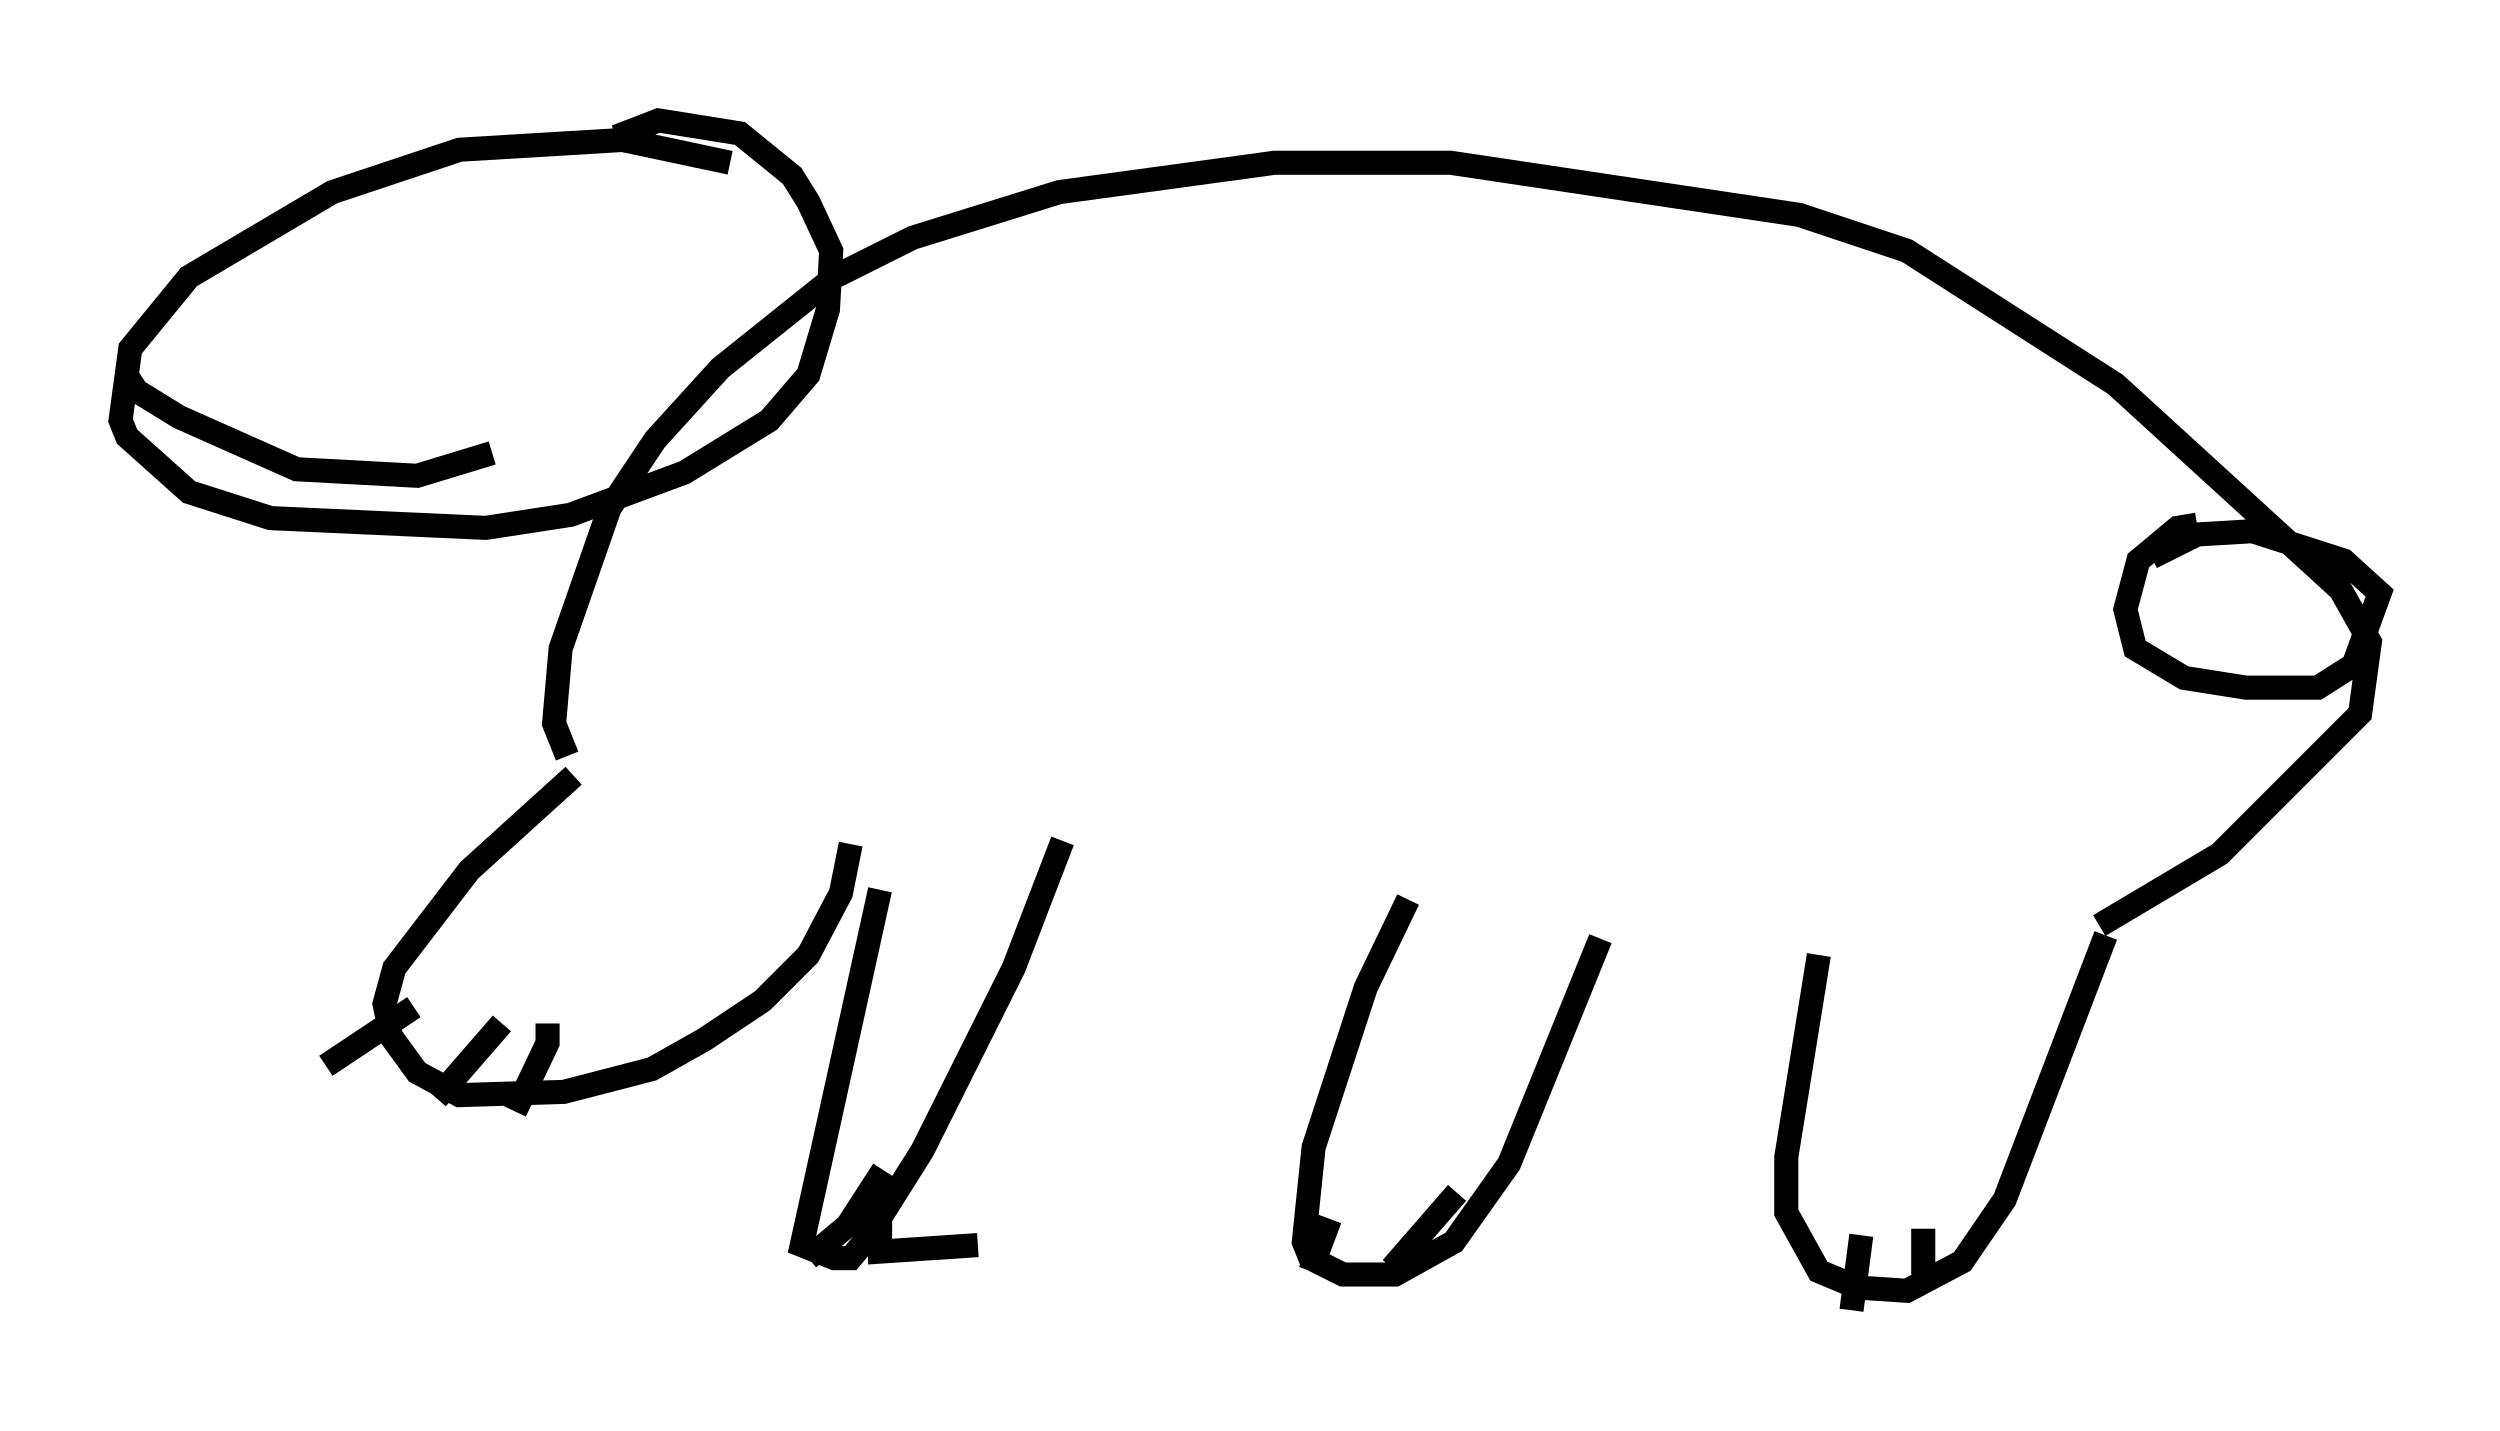 <?xml version="1.0" encoding="utf-8" ?>
<svg baseProfile="full" height="59.391" version="1.1" width="103.774" xmlns="http://www.w3.org/2000/svg" xmlns:ev="http://www.w3.org/2001/xml-events" xmlns:xlink="http://www.w3.org/1999/xlink"><defs /><rect fill="white" height="59.391" width="103.774" x="0" y="0" /><path d="M38.017, 34.093 m-1.488, 2.842 l-3.248, 14.75 1.353, 0.541 l0.677, 0.0 0.677, -0.812 l2.3, -3.654 3.789, -7.578 l2.03, -5.277 m14.344, 2.436 l-1.759, 3.654 -2.165, 6.631 l-0.406, 3.924 0.271, 0.677 l1.353, 0.677 2.165, 0.0 l2.436, -1.353 2.3, -3.248 l3.789, -9.337 m9.066, 0.677 l-1.353, 8.39 0.0, 2.3 l1.353, 2.436 1.624, 0.677 l2.03, 0.135 2.3, -1.218 l1.759, -2.571 4.195, -10.961 m-63.599, -6.631 l-4.33, 3.924 -3.112, 4.059 l-0.406, 1.488 0.271, 1.353 l1.083, 1.488 1.759, 0.947 l4.33, -0.135 3.654, -0.947 l2.165, -1.218 2.436, -1.624 l1.894, -1.894 1.353, -2.571 l0.406, -2.03 m-18.132, 6.766 l-3.654, 2.436 m7.307, -1.759 l-2.706, 3.112 m4.601, -3.112 l0.0, 0.812 -1.353, 2.842 m15.291, 2.436 l-1.488, 2.3 -1.624, 1.353 m2.977, -2.571 l0.0, 2.3 4.059, -0.271 m14.614, -1.083 l-0.812, 2.165 m6.089, -3.248 l-2.706, 3.112 m19.486, -1.353 l-0.406, 3.112 m2.977, -3.383 l0.0, 1.894 m7.307, -14.479 l5.007, -2.977 5.819, -5.819 l0.406, -2.977 -1.218, -2.165 l-9.337, -8.525 -8.66, -5.548 l-4.465, -1.488 -14.479, -2.165 l-7.307, 0.0 -8.931, 1.218 l-6.089, 1.894 -3.248, 1.624 l-4.736, 3.789 -2.706, 2.977 l-1.894, 2.842 -2.03, 5.819 l-0.271, 3.112 0.541, 1.353 m6.766, -24.628 l-4.465, -0.947 -6.766, 0.406 l-5.277, 1.759 -5.954, 3.518 l-2.436, 2.977 -0.406, 2.977 l0.271, 0.677 2.571, 2.3 l3.383, 1.083 8.931, 0.406 l3.518, -0.541 4.736, -1.759 l3.518, -2.165 1.624, -1.894 l0.812, -2.706 0.135, -2.436 l-0.947, -2.03 -0.677, -1.083 l-2.165, -1.759 -3.383, -0.541 l-1.759, 0.677 m65.629, 16.103 l-0.812, 0.135 -1.624, 1.353 l-0.541, 2.03 0.406, 1.624 l2.03, 1.218 2.571, 0.406 l2.977, 0.0 1.488, -0.947 l1.083, -2.977 -1.488, -1.353 l-3.789, -1.218 -2.3, 0.135 l-1.894, 0.947 m-84.167, -7.713 l0.541, 0.812 1.759, 1.083 l4.871, 2.165 5.007, 0.271 l3.112, -0.947 " fill="none" stroke="black" stroke-width="1" /></svg>
